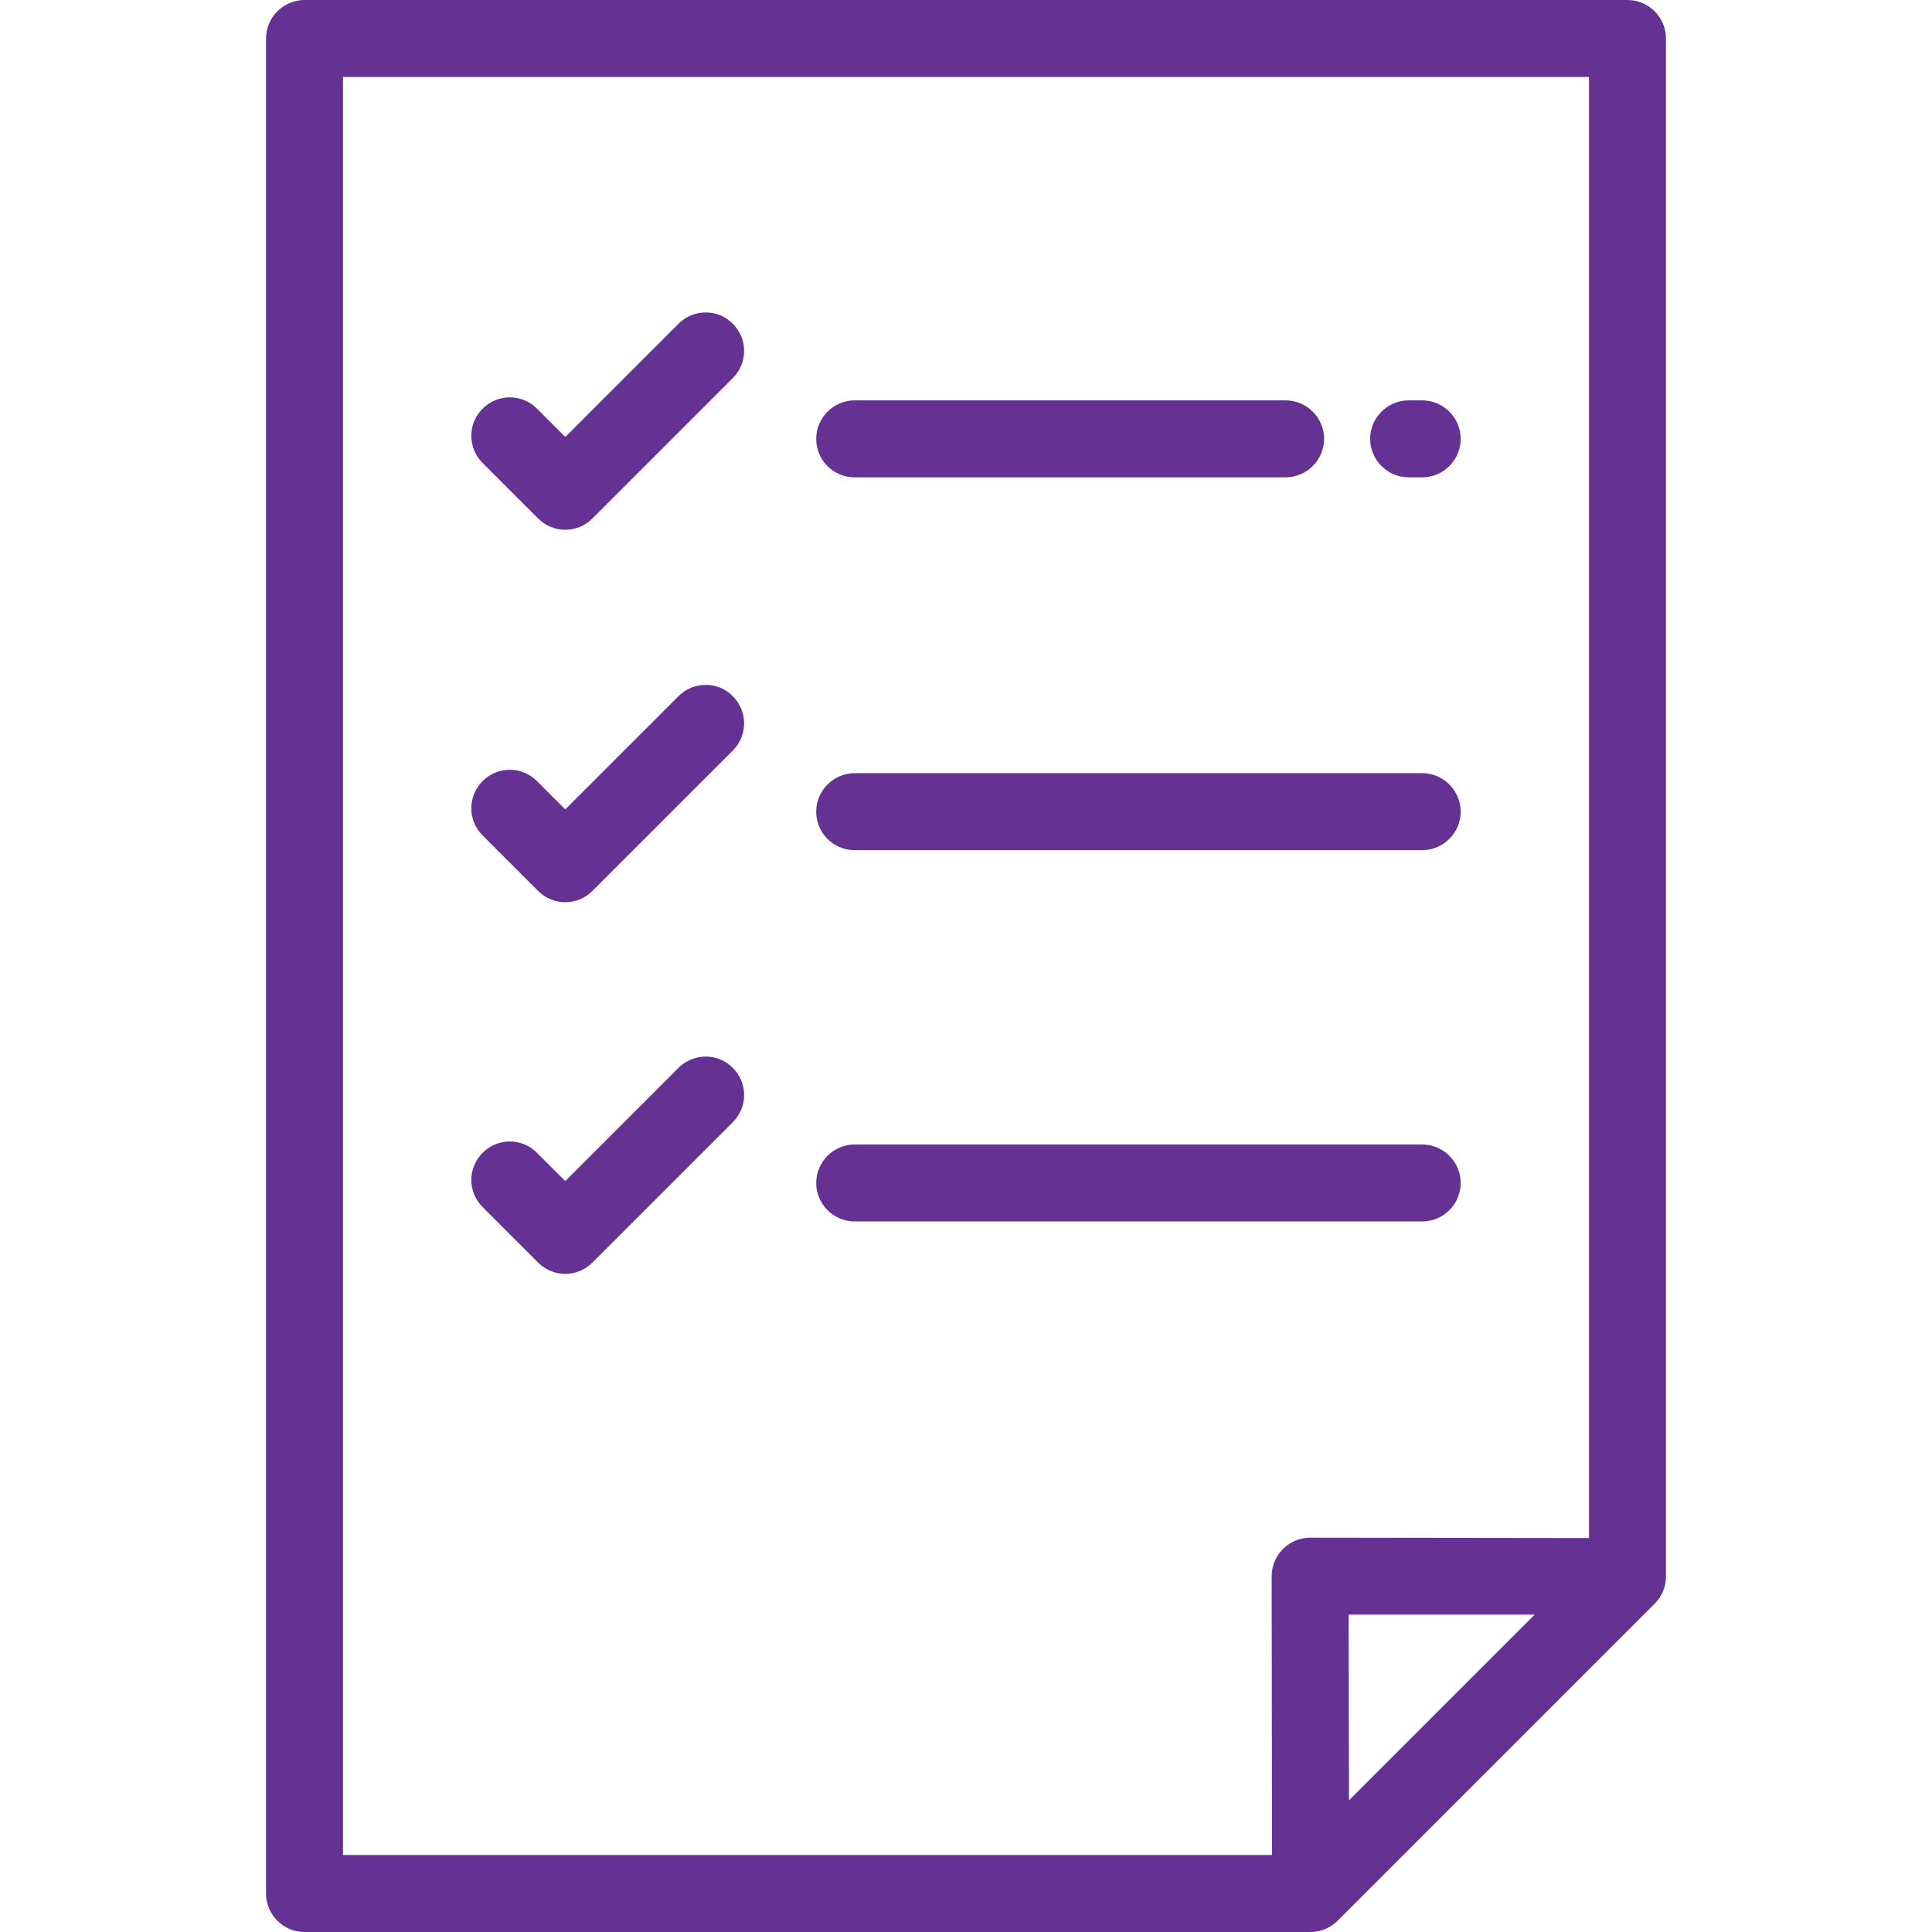 <?xml version="1.0" encoding="utf-8"?>
<!-- Generator: Adobe Illustrator 19.2.0, SVG Export Plug-In . SVG Version: 6.00 Build 0)  -->
<svg version="1.1" id="Layer_1" xmlns="http://www.w3.org/2000/svg" xmlns:xlink="http://www.w3.org/1999/xlink" x="0px" y="0px"
	 width="51px" height="51px" viewBox="-49 141 512 512" style="enable-background:new -49 141 512 512;" xml:space="preserve" fill="#653294">
<path d="M382.3,141H31.7c-5.6,0-10.2,4.6-10.2,10.2v491.6c0,5.6,4.6,10.2,10.2,10.2h266.6c2.7,0,5.3-1.1,7.2-3l84-84
	c1.9-1.9,3-4.5,3-7.2V151.2C392.5,145.6,387.9,141,382.3,141z M41.9,161.4h330.2v387.2l-73.9-0.1c0,0,0,0,0,0c-2.7,0-5.3,1.1-7.2,3
	c-1.9,1.9-3,4.5-3,7.2l0.1,73.9H41.9V161.4z M308.4,568.9l49.3,0l-49.2,49.2L308.4,568.9z"/>
<path d="M130.8,226.8l-30,30l-7.5-7.5c-4-4-10.4-4-14.4,0s-4,10.4,0,14.4l14.7,14.7c1.9,1.9,4.5,3,7.2,3c2.7,0,5.3-1.1,7.2-3
	l37.2-37.2c4-4,4-10.4,0-14.4C141.3,222.8,134.8,222.8,130.8,226.8z"/>
<path d="M324.3,267.5h3.6c5.6,0,10.2-4.6,10.2-10.2s-4.6-10.2-10.2-10.2h-3.6c-5.6,0-10.2,4.6-10.2,10.2S318.7,267.5,324.3,267.5z"
	/>
<path d="M177.5,267.5h114.2c5.6,0,10.2-4.6,10.2-10.2s-4.6-10.2-10.2-10.2H177.5c-5.6,0-10.2,4.6-10.2,10.2S171.8,267.5,177.5,267.5
	z"/>
<path d="M130.8,325.5l-30,30l-7.5-7.5c-4-4-10.4-4-14.4,0s-4,10.4,0,14.4l14.7,14.7c1.9,1.9,4.5,3,7.2,3c2.7,0,5.3-1.1,7.2-3
	l37.2-37.2c4-4,4-10.4,0-14.4C141.3,321.5,134.8,321.5,130.8,325.5z"/>
<path d="M177.5,366.3h150.4c5.6,0,10.2-4.6,10.2-10.2c0-5.6-4.6-10.2-10.2-10.2H177.5c-5.6,0-10.2,4.6-10.2,10.2
	C167.3,361.7,171.8,366.3,177.5,366.3z"/>
<path d="M130.8,424l-30,30l-7.5-7.5c-4-4-10.4-4-14.4,0s-4,10.4,0,14.4l14.7,14.7c1.9,1.9,4.5,3,7.2,3c2.7,0,5.3-1.1,7.2-3
	l37.2-37.2c4-4,4-10.4,0-14.4C141.3,420,134.8,420,130.8,424z"/>
<path d="M338.1,454.5c0-5.6-4.6-10.2-10.2-10.2H177.5c-5.6,0-10.2,4.6-10.2,10.2s4.6,10.2,10.2,10.2h150.4
	C333.5,464.7,338.1,460.1,338.1,454.5z"/>
</svg>
